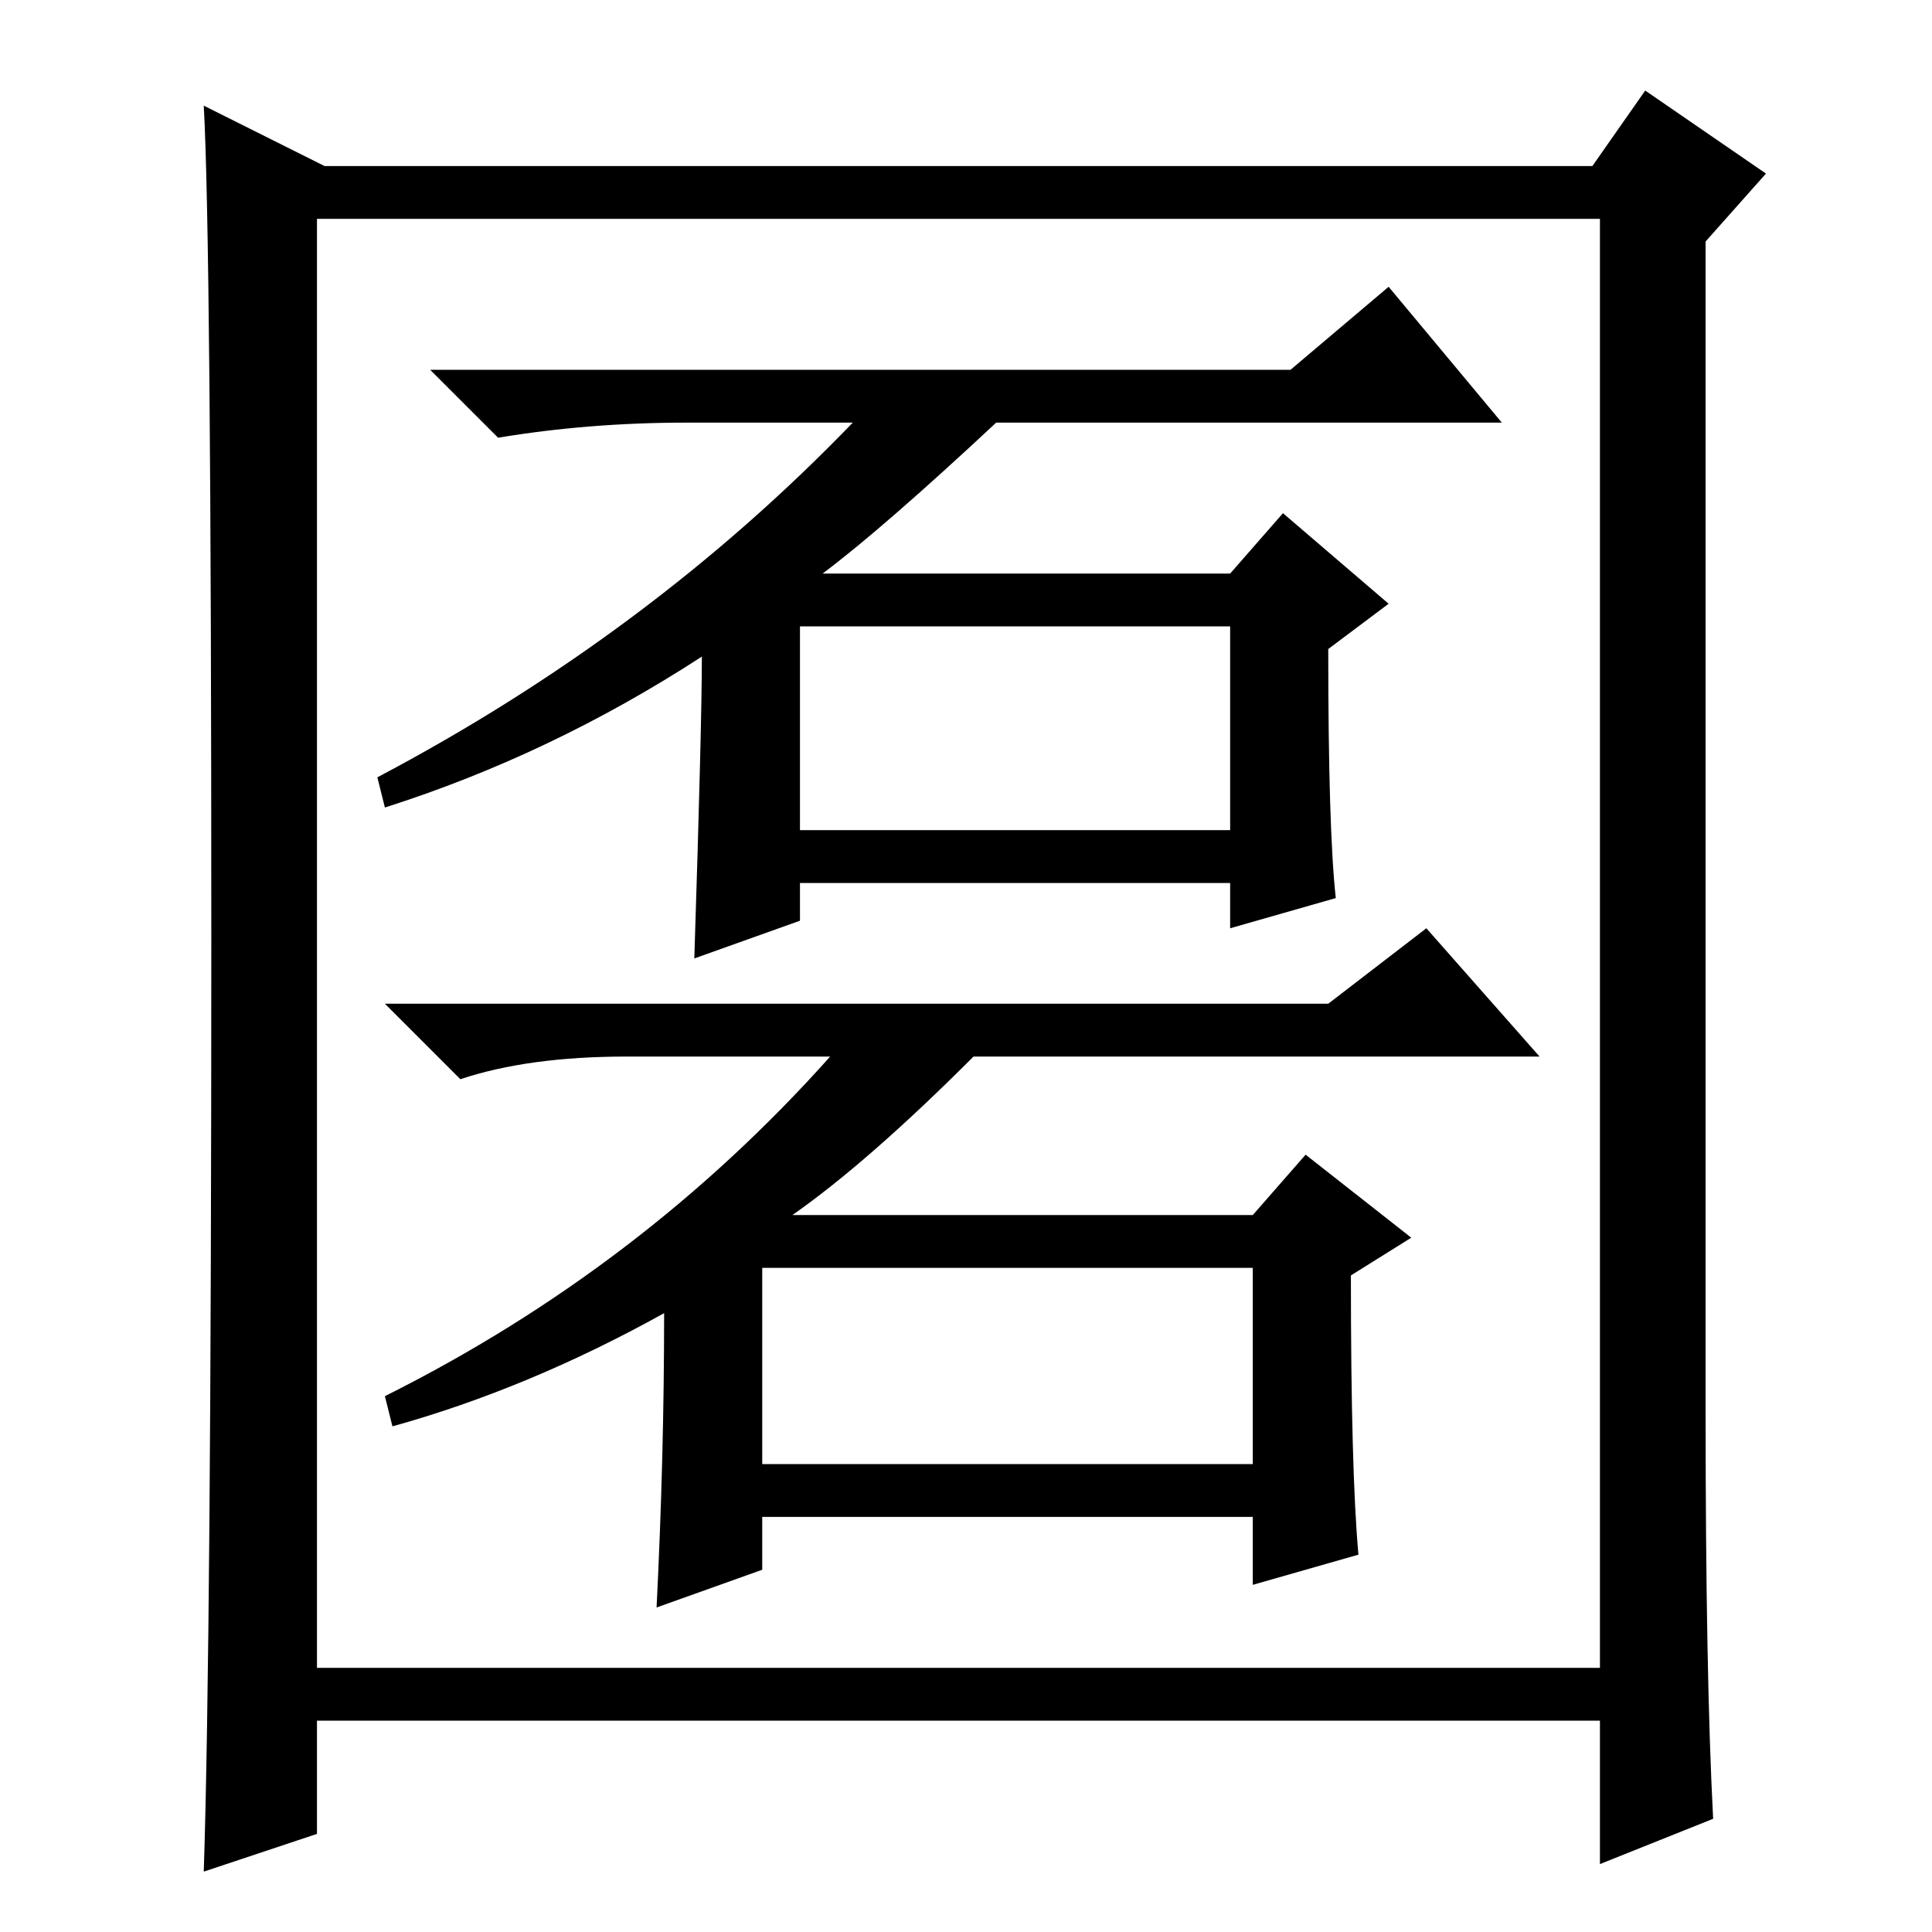 <?xml version="1.0" standalone="no"?>
<!DOCTYPE svg PUBLIC "-//W3C//DTD SVG 1.1//EN" "http://www.w3.org/Graphics/SVG/1.1/DTD/svg11.dtd" >
<svg xmlns="http://www.w3.org/2000/svg" xmlns:xlink="http://www.w3.org/1999/xlink" version="1.1" viewBox="0 -36 256 256">
  <g transform="matrix(1 0 0 -1 0 220)">
   <path fill="currentColor"
d="M177 137l-14 -4v6h-57v-5l-14 -5q1 31 1 40q-20 -13 -42 -20l-1 4q36 19 63 47h-22q-13 0 -25 -2l-9 9h114l13 11l15 -18h-67q-15 -14 -23 -20h54l7 8l14 -12l-8 -6q0 -24 1 -33zM180 50l-14 -4v9h-65v-7l-14 -5q1 20 1 39q-18 -10 -36 -15l-1 4q34 17 59 45h-27
q-13 0 -22 -3l-10 10h125l13 10l15 -17h-75q-14 -14 -24 -21h61l7 8l14 -11l-8 -5q0 -26 1 -37zM106 146h57v27h-57v-27zM101 62h65v26h-65v-26zM227 15l-15 -6v19h-170v-15l-15 -5q1 31 1 123.5t-1 110.5l16 -8h168l7 10l16 -11l-8 -9v-155q0 -35 1 -54zM42 35h170v192
h-170v-192z" />
  </g>

</svg>
